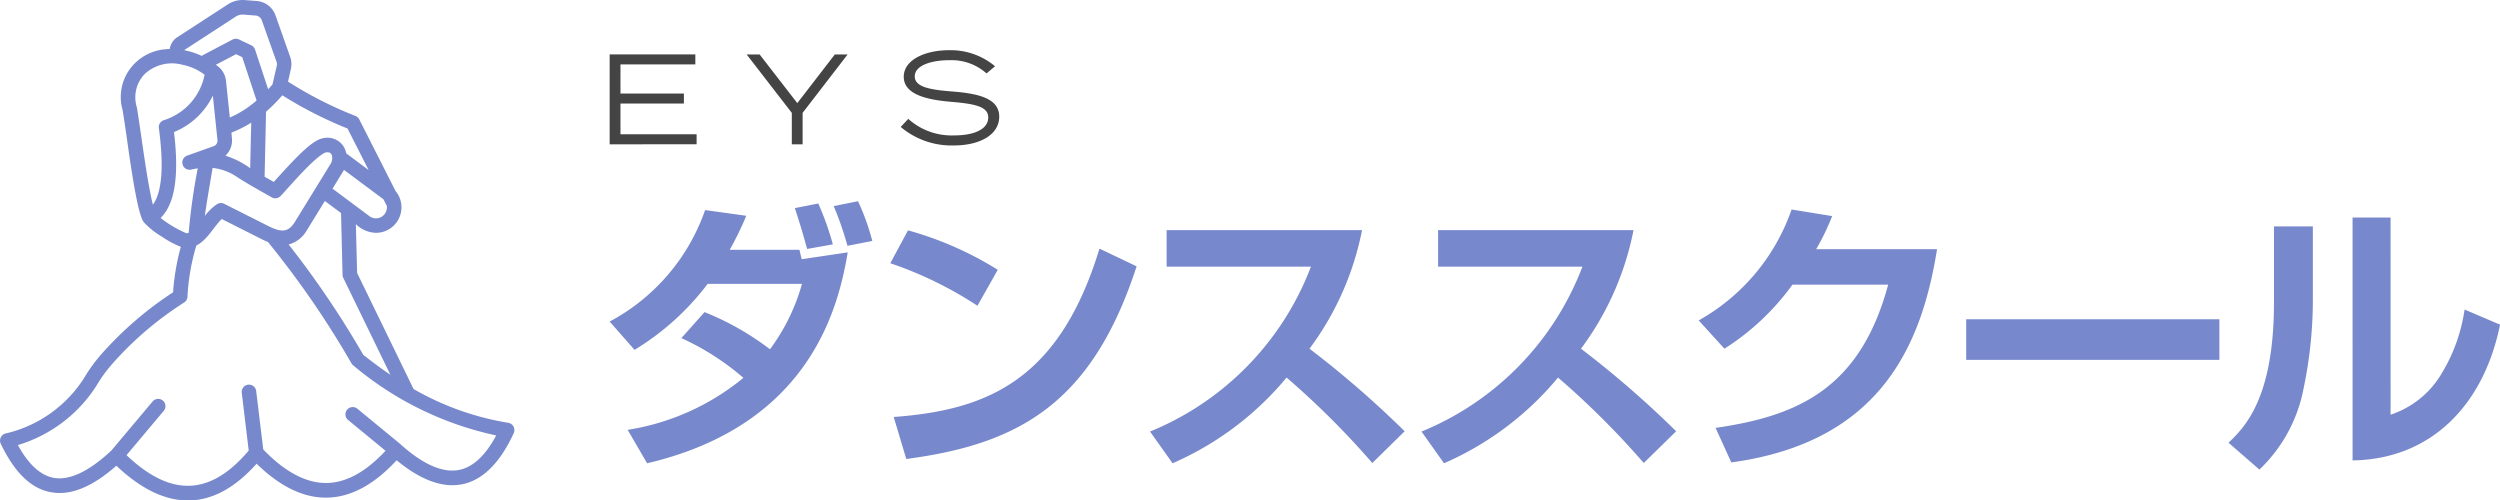 <svg xmlns="http://www.w3.org/2000/svg" width="199.856" height="40" viewBox="0 0 199.856 40">
  <g id="logo_dance" transform="translate(-134.572 -454.736)">
    <path id="txt" d="M7.534-14.977A20.622,20.622,0,0,1,12.491-11.8,19.22,19.22,0,0,1,3.239-7.644L4.793-4.971C17.746-8.01,20.076-17.307,20.83-21.831l-3.678.548-.183-.754H11.395a24.253,24.253,0,0,0,1.325-2.719l-3.29-.457A16.087,16.087,0,0,1,1.8-16.3l1.988,2.262a20.872,20.872,0,0,0,5.848-5.277h7.539a15.9,15.9,0,0,1-2.559,5.231,22.149,22.149,0,0,0-5.231-2.97ZM19.642-22.47a22.509,22.509,0,0,0-1.165-3.267l-1.873.366c.548,1.691.594,1.873.982,3.267Zm3.153-.274a18.207,18.207,0,0,0-1.142-3.175l-1.942.388a26.2,26.2,0,0,1,1.1,3.175Zm10.029,2.307A27.212,27.212,0,0,0,25.65-23.59l-1.416,2.627a30.5,30.5,0,0,1,6.968,3.4ZM25.513-5.314c9.024-1.188,14.849-4.455,18.413-15.4l-2.97-1.416C37.735-11.551,31.932-9.22,24.508-8.672ZM46.8-4.971a24.6,24.6,0,0,0,9.115-6.853,66.712,66.712,0,0,1,6.853,6.831L65.354-7.53a79.679,79.679,0,0,0-7.607-6.6,23.393,23.393,0,0,0,4.2-9.481H46.325v2.924H57.861A23.105,23.105,0,0,1,45-7.507Zm21.7,0a24.6,24.6,0,0,0,9.115-6.853,66.71,66.71,0,0,1,6.853,6.831L87.057-7.53a79.678,79.678,0,0,0-7.607-6.6,23.393,23.393,0,0,0,4.2-9.481H68.027v2.924H79.564A23.105,23.105,0,0,1,66.7-7.507ZM98.251-22.082a19.316,19.316,0,0,0,1.279-2.65l-3.244-.525a16.258,16.258,0,0,1-7.425,8.864l2.056,2.262a19.73,19.73,0,0,0,5.437-5.117h7.653C101.746-10.865,96.7-8.741,90.21-7.8L91.466-5.04c12.131-1.645,15.26-9.663,16.448-17.042Zm11.994,5.6v3.244h20.241v-3.244Zm27.711-7.425h-3.107v6.077c0,7.722-2.376,10.006-3.632,11.217l2.467,2.147A12.057,12.057,0,0,0,137.225-11a34.386,34.386,0,0,0,.731-7.288Zm6.214-.708h-3.038V-5.2c6.328-.091,10.509-4.5,11.788-10.851l-2.833-1.211a13.594,13.594,0,0,1-1.85,5.14,7.431,7.431,0,0,1-4.066,3.267Z" transform="translate(181.51 496.742)" fill="#78c"/>
    <path id="logo_EYS" d="M-10957.737-259.6l.605-.647a5.186,5.186,0,0,0,3.642,1.324c1.733,0,2.751-.544,2.751-1.437,0-.872-1.057-1.088-3-1.252-1.916-.164-3.754-.585-3.754-2,0-1.355,1.706-2.124,3.622-2.124a5.518,5.518,0,0,1,3.674,1.283l-.677.574a4.2,4.2,0,0,0-2.956-1.057c-1.28-.01-2.782.349-2.782,1.294,0,.893,1.356,1.078,3.052,1.211,2.188.174,3.7.6,3.7,2.012,0,1.324-1.346,2.3-3.687,2.3A6.312,6.312,0,0,1-10957.737-259.6Zm-8.705,1.389v-2.515l-3.61-4.67h1.037l3.012,3.89,3-3.89h1.024l-3.6,4.67v2.515Zm-14.562,0V-265.4h6.85v.8h-5.985v2.33h5.071v.8h-5.071v2.453h6.087v.8Z" transform="translate(11164.313 724.485)" fill="#444"/>
    <path id="mark" d="M36.727,37.561c-1.3.27-2.88-.41-4.688-2.025,0,0-.005,0-.01-.008s0-.005,0-.008l-3.46-2.845a.582.582,0,1,0-.74.9l2.991,2.46c-1.551,1.672-3.117,2.539-4.663,2.575-1.642.039-3.364-.862-5.111-2.677l-.564-4.653a.581.581,0,1,0-1.153.139l.554,4.6c-3.118,3.689-6.265,3.693-9.769.367l2.976-3.54a.582.582,0,1,0-.891-.749l-3.3,3.925c-1.8,1.68-3.359,2.413-4.628,2.173-1.042-.2-2-1.074-2.84-2.616a11.307,11.307,0,0,0,6.32-4.808,11.069,11.069,0,0,1,1.279-1.743,26.925,26.925,0,0,1,5.685-4.843.57.57,0,0,0,.272-.471,17.135,17.135,0,0,1,.71-4.087c.893-.445,1.405-1.537,2.034-2.117l3.193,1.61c.126.063.3.148.5.23a73.3,73.3,0,0,1,6.672,9.694.583.583,0,0,0,.136.16A26.227,26.227,0,0,0,39.668,34.81c-.856,1.6-1.843,2.523-2.941,2.751M12.837,17.423a9.141,9.141,0,0,0,2.07,1.226.578.578,0,0,0,.176-.036,49.42,49.42,0,0,1,.725-5.155c-.171.023-.342.055-.519.1a.583.583,0,0,1-.327-1.117l2.1-.748a.47.47,0,0,0,.322-.508l-.368-3.539a5.939,5.939,0,0,1-3.107,2.912c.423,3.5.07,5.762-1.073,6.869M11.246,10.6c-.121-.826-.222-1.541-.3-2a2.684,2.684,0,0,1,.594-2.653,3.188,3.188,0,0,1,3.016-.776,4.371,4.371,0,0,1,1.8.8A4.767,4.767,0,0,1,13.1,9.607a.58.58,0,0,0-.4.636c.413,3.056.247,5.141-.478,6.122-.348-1.388-.715-3.951-.972-5.761M14.811,3.95a.208.208,0,0,0-.07.07,5.263,5.263,0,0,1,1.37.446l2.473-1.3a.589.589,0,0,1,.524-.01l.982.465a.591.591,0,0,1,.3.343l1.047,3.171c.121-.127.232-.256.347-.39l.342-1.485a.552.552,0,0,0-.02-.325L20.93,1.628a.566.566,0,0,0-.5-.386L19.5,1.17a1.02,1.02,0,0,0-.67.169ZM29.47,13.594l-1.788-1.331a1.673,1.673,0,0,0-.3-.674,1.538,1.538,0,0,0-1.581-.533c-.781.151-1.883,1.237-3.641,3.188-.1.107-.191.207-.272.3l-.735-.416.116-5.2a12.474,12.474,0,0,0,1.3-1.31,32.337,32.337,0,0,0,5.212,2.655Zm1.289,3.5a.874.874,0,0,0,.166-.63l-.267-.53L27.5,13.582l-.916,1.5,2.951,2.2A.876.876,0,0,0,30.76,17.1M19.837,8.568a8.258,8.258,0,0,1-1.4.8l-.065.028-.307-2.96a1.708,1.708,0,0,0-.816-1.254l1.622-.851.493.235,1.148,3.47c-.221.19-.443.367-.675.53m.247,1.24L20,13.446a6.874,6.874,0,0,0-1.979-1,1.65,1.65,0,0,0,.519-1.385L18.5,10.6a8.964,8.964,0,0,0,1.43-.7h0c.05-.032.106-.064.156-.1m-3.3,4.867c-.141.838-.3,1.786-.413,2.6a3.947,3.947,0,0,1,.987-.95.583.583,0,0,1,.564-.023l3.52,1.773c1.073.54,1.581.483,2.075-.24l2.951-4.793c.107-.2.245-.984-.443-.842-.03.007-.337.087-1.274.994-.6.583-1.249,1.3-1.727,1.831-.242.267-.448.5-.6.657a.582.582,0,0,1-.71.1c-.948-.544-1.889-1.051-2.82-1.659a4.267,4.267,0,0,0-1.9-.69c-.06.38-.136.8-.211,1.241m10.6,7.3-.121-4.935-1.294-.964L24.5,18.457a2.369,2.369,0,0,1-1.425,1.086,75.125,75.125,0,0,1,5.962,8.816q1.08.863,2.17,1.6l-3.762-7.742a.577.577,0,0,1-.06-.241M41.053,34.1a.588.588,0,0,0-.423-.3,22.4,22.4,0,0,1-7.569-2.7l-4.512-9.279-.1-3.9a2.4,2.4,0,0,0,1.6.692,2.039,2.039,0,0,0,1.571-3.346l-2.9-5.721a.6.6,0,0,0-.307-.278,30.993,30.993,0,0,1-5.388-2.743l.227-1a1.7,1.7,0,0,0-.055-.976L22.028,1.237A1.735,1.735,0,0,0,20.517.08L19.59.008A2.176,2.176,0,0,0,18.2.361L14.177,2.972a1.347,1.347,0,0,0-.609.952A3.927,3.927,0,0,0,10.682,5.16,3.8,3.8,0,0,0,9.8,8.8c.081.447.181,1.155.3,1.974.4,2.838.914,6.4,1.4,6.993a6.349,6.349,0,0,0,1.445,1.153,7.488,7.488,0,0,0,1.511.811,18.293,18.293,0,0,0-.619,3.635,28.262,28.262,0,0,0-5.68,4.889,12.56,12.56,0,0,0-1.395,1.9,10.138,10.138,0,0,1-6.32,4.5.585.585,0,0,0-.383.816c1.108,2.31,2.412,3.577,3.993,3.874s3.3-.4,5.252-2.114c3.829,3.633,7.659,3.828,11.21-.164,3.779,3.706,7.6,3.625,11.194-.273,3.936,3.26,7.209,2.517,9.362-2.171a.589.589,0,0,0-.016-.519" transform="translate(134.572 454.736)" fill="#78c" fill-rule="evenodd"/>
  </g>
</svg>

